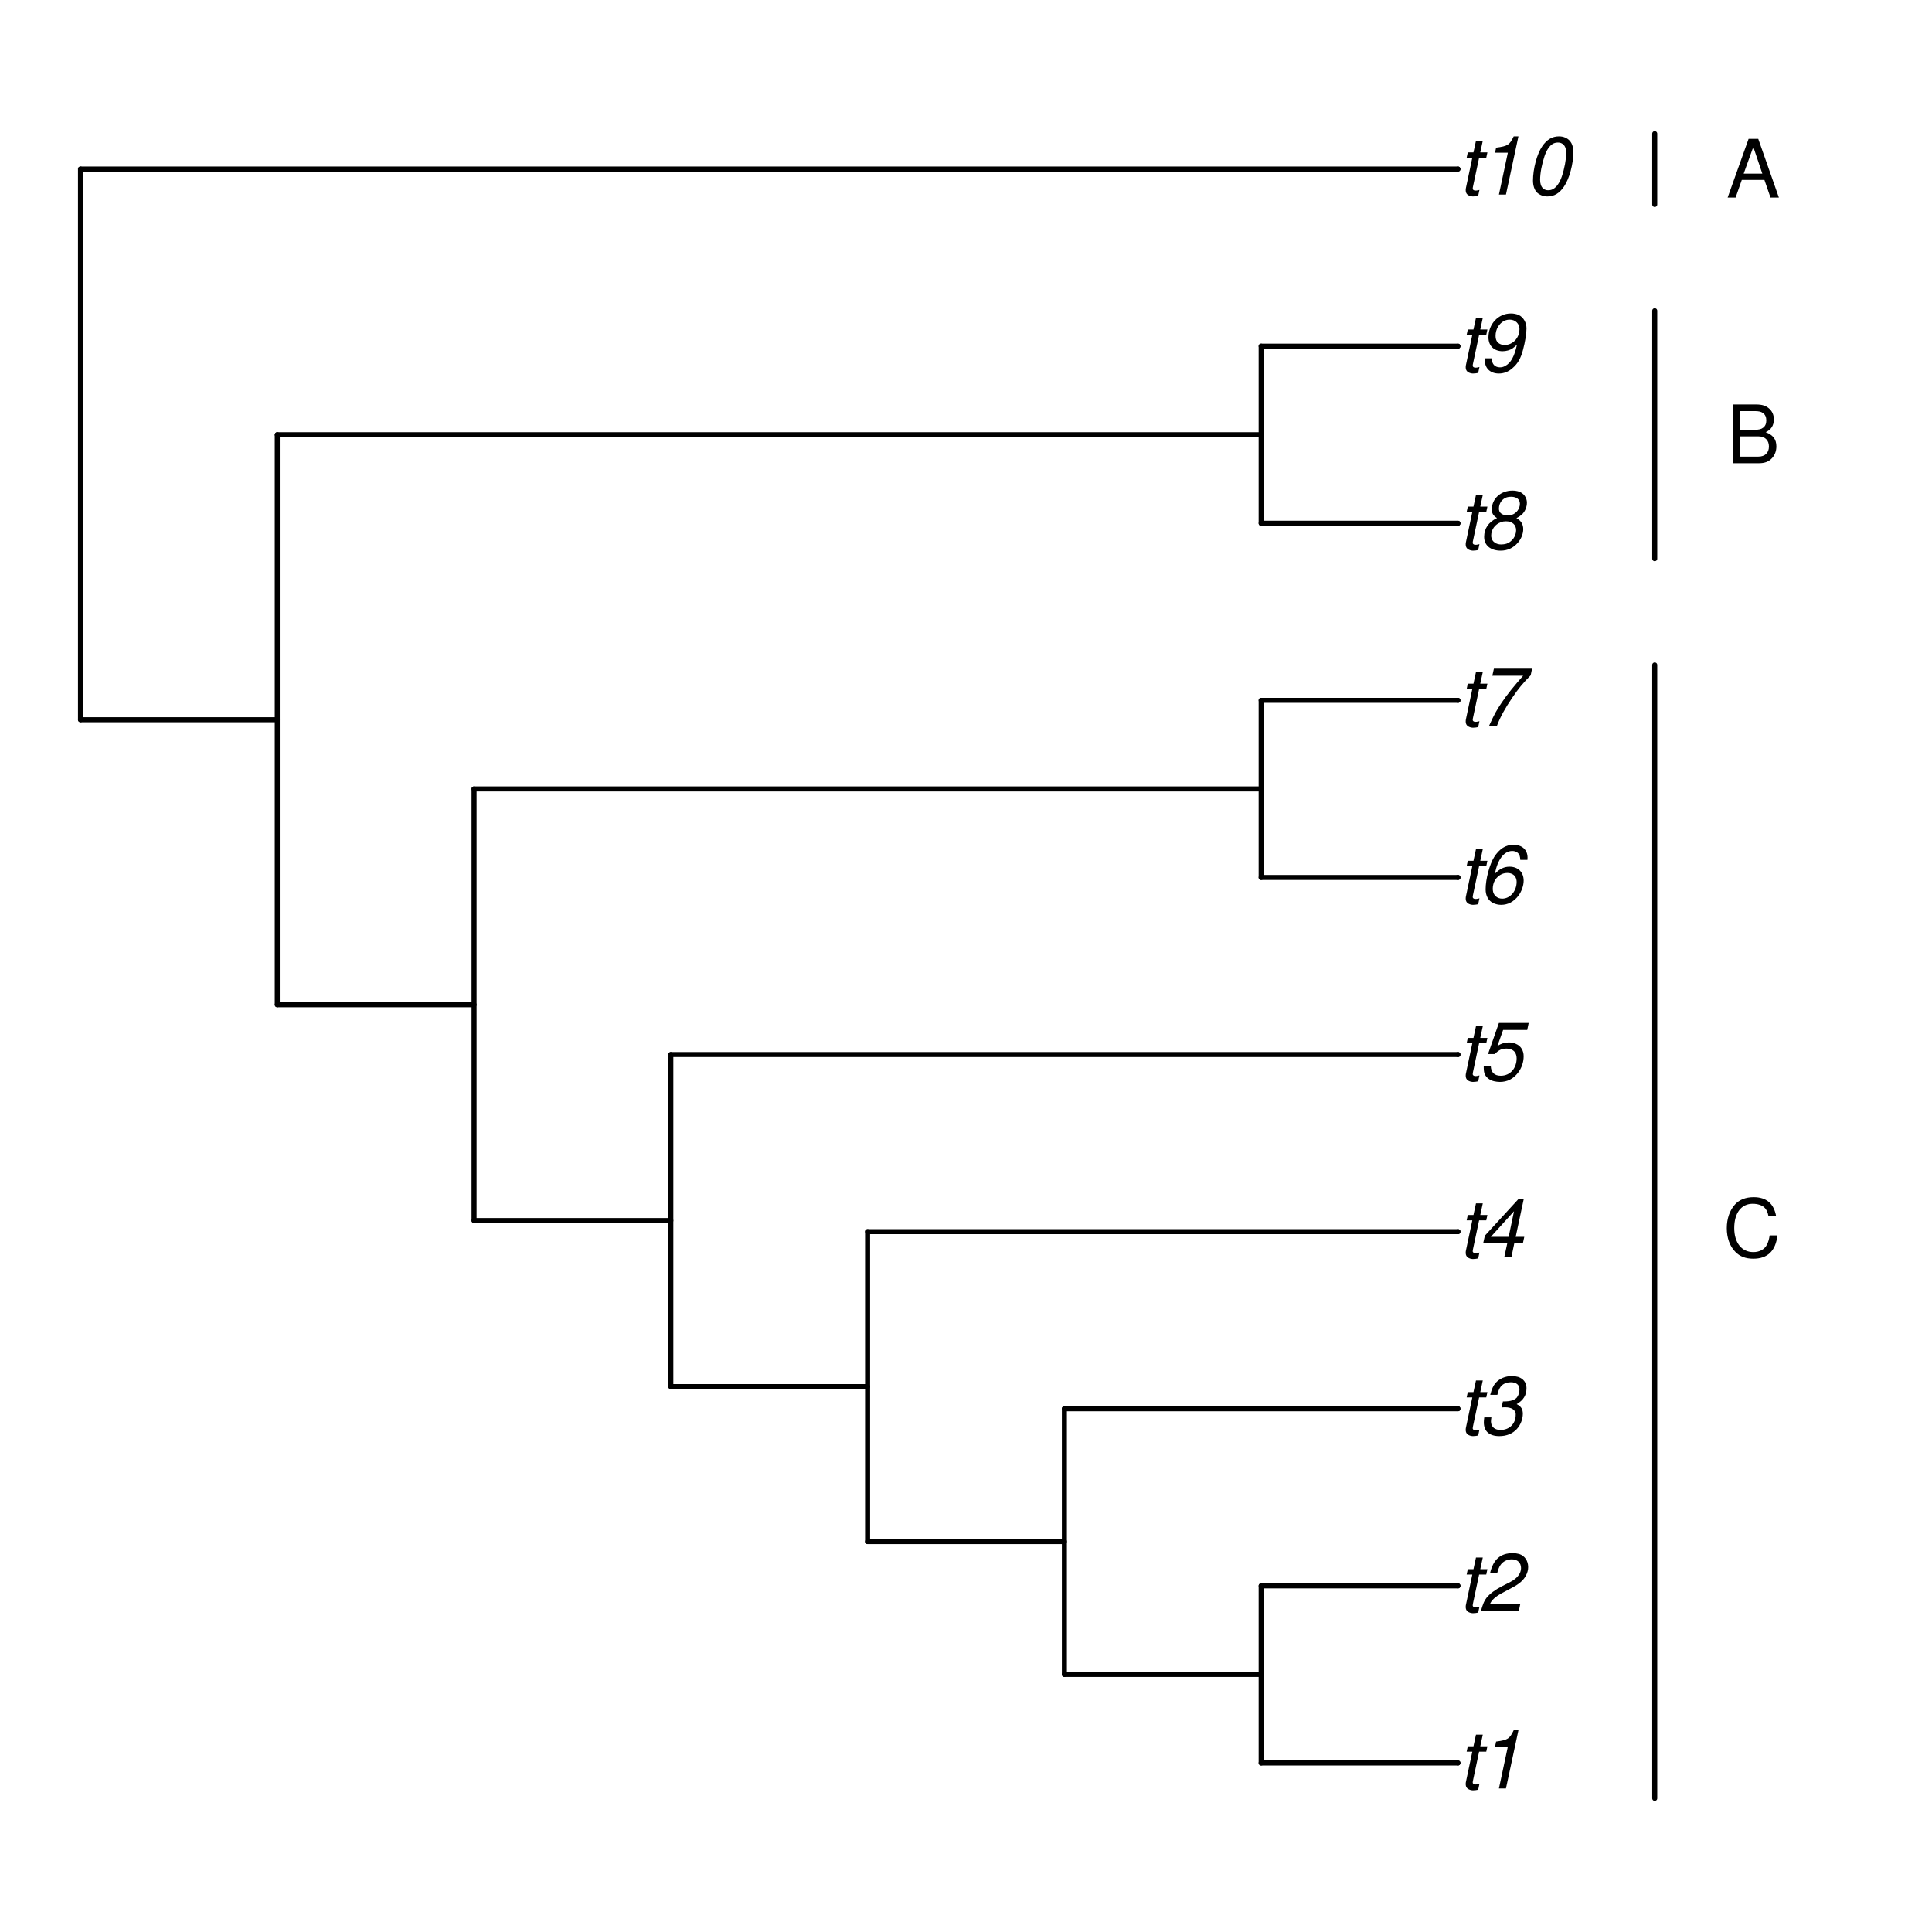 <?xml version="1.0" encoding="UTF-8"?>
<svg xmlns="http://www.w3.org/2000/svg" xmlns:xlink="http://www.w3.org/1999/xlink" width="288" height="288" viewBox="0 0 288 288">
<defs>
<g>
<g id="glyph-0-0">
<path d="M 4.391 -6.281 L 3.328 -6.281 L 3.703 -8.016 L 2.688 -8.016 L 2.312 -6.281 L 1.469 -6.281 L 1.297 -5.484 L 2.141 -5.484 L 1.203 -1.047 C 1.172 -0.922 1.156 -0.797 1.156 -0.672 C 1.156 -0.188 1.375 0.078 1.844 0.219 C 1.969 0.25 2.094 0.281 2.234 0.281 C 2.484 0.281 2.828 0.234 3.016 0.188 L 3.203 -0.688 C 2.812 -0.594 2.781 -0.594 2.625 -0.594 C 2.406 -0.594 2.25 -0.672 2.203 -0.828 C 2.203 -0.859 2.203 -0.875 2.203 -0.906 C 2.203 -0.953 2.203 -1.016 2.219 -1.078 L 3.156 -5.484 L 4.219 -5.484 Z M 4.391 -6.281 "/>
</g>
<g id="glyph-0-1">
<path d="M 4.438 -6.234 L 3.109 0 L 4.156 0 L 6.016 -8.672 L 5.312 -8.672 C 4.688 -7.375 4.422 -7.219 2.688 -6.984 L 2.531 -6.234 Z M 4.438 -6.234 "/>
</g>
<g id="glyph-0-2">
<path d="M 6.281 -1.047 L 1.766 -1.047 C 1.938 -1.625 2.625 -2.25 3.734 -2.812 L 5.078 -3.531 C 6.141 -4.078 6.797 -4.656 7.156 -5.375 C 7.359 -5.766 7.469 -6.188 7.469 -6.594 C 7.469 -7.531 6.938 -8.297 6.125 -8.547 C 5.828 -8.625 5.516 -8.672 5.172 -8.672 C 3.328 -8.672 2.266 -7.734 1.781 -5.672 L 2.844 -5.672 C 2.984 -6.219 3.125 -6.594 3.344 -6.906 C 3.719 -7.438 4.328 -7.75 5.031 -7.75 C 5.875 -7.75 6.406 -7.234 6.406 -6.438 C 6.406 -5.656 5.828 -4.906 4.828 -4.391 L 3.578 -3.75 C 2.562 -3.234 1.75 -2.625 1.281 -2.047 C 0.922 -1.578 0.781 -1.266 0.406 -0.016 L 6.062 -0.016 Z M 6.281 -1.047 "/>
</g>
<g id="glyph-0-3">
<path d="M 3.5 -3.984 C 3.75 -4.016 3.875 -4.016 4.047 -4.016 C 4.953 -4.016 5.516 -3.672 5.609 -3.062 C 5.609 -3.016 5.609 -2.953 5.609 -2.891 C 5.609 -1.578 4.688 -0.641 3.344 -0.641 C 2.531 -0.641 2.016 -1.047 1.938 -1.719 C 1.922 -1.781 1.922 -1.828 1.922 -1.891 C 1.922 -2.062 1.938 -2.203 1.984 -2.516 L 0.922 -2.516 C 0.875 -2.141 0.859 -1.969 0.859 -1.766 C 0.859 -0.438 1.688 0.281 3.172 0.281 C 4.25 0.281 5.156 -0.094 5.781 -0.781 C 6.328 -1.375 6.672 -2.25 6.672 -3.047 C 6.672 -3.75 6.422 -4.141 5.75 -4.484 C 6.766 -5.078 7.219 -5.812 7.219 -6.891 C 7.219 -7.688 6.75 -8.297 5.969 -8.547 C 5.688 -8.625 5.375 -8.672 5.047 -8.672 C 4.062 -8.672 3.203 -8.312 2.609 -7.641 C 2.266 -7.234 2.047 -6.766 1.812 -5.875 L 2.875 -5.875 C 3.109 -6.922 3.484 -7.422 4.219 -7.656 C 4.422 -7.719 4.656 -7.75 4.891 -7.75 C 5.688 -7.75 6.172 -7.359 6.172 -6.703 C 6.172 -6.219 6.016 -5.75 5.766 -5.453 C 5.422 -5.078 4.797 -4.891 3.906 -4.891 L 3.703 -4.891 Z M 3.5 -3.984 "/>
</g>
<g id="glyph-0-4">
<path d="M 4.359 -2.094 L 3.906 0 L 4.969 0 L 5.406 -2.094 L 6.688 -2.094 L 6.891 -3.031 L 5.609 -3.031 L 6.812 -8.672 L 6.031 -8.672 L 1.016 -3.203 L 0.766 -2.094 Z M 4.562 -3.031 L 1.906 -3.031 L 5.359 -6.844 Z M 4.562 -3.031 "/>
</g>
<g id="glyph-0-5">
<path d="M 7.547 -8.516 L 3.109 -8.516 L 1.484 -3.875 L 2.453 -3.875 C 3.188 -4.531 3.531 -4.688 4.234 -4.688 C 4.781 -4.688 5.25 -4.484 5.484 -4.156 C 5.656 -3.906 5.75 -3.594 5.75 -3.234 C 5.75 -1.734 4.766 -0.641 3.391 -0.641 C 2.438 -0.641 1.938 -1.125 1.891 -2.094 L 0.844 -2.094 L 0.844 -1.828 C 0.844 -1.375 0.906 -1.016 1.062 -0.75 C 1.312 -0.312 1.781 0.031 2.359 0.172 C 2.641 0.234 2.938 0.281 3.25 0.281 C 4.375 0.281 5.266 -0.188 5.969 -1.109 C 6.5 -1.797 6.797 -2.672 6.797 -3.547 C 6.797 -4.422 6.359 -5.109 5.609 -5.406 C 5.297 -5.547 4.938 -5.609 4.578 -5.609 C 4 -5.609 3.484 -5.453 2.891 -5.094 L 3.734 -7.469 L 7.328 -7.469 Z M 7.547 -8.516 "/>
</g>
<g id="glyph-0-6">
<path d="M 7.359 -6.422 L 7.375 -6.75 C 7.375 -7.938 6.547 -8.672 5.266 -8.672 C 4.125 -8.672 3.172 -8.062 2.406 -6.859 C 1.703 -5.734 1.125 -3.547 1.125 -2.031 C 1.125 -1.062 1.547 -0.312 2.281 0.031 C 2.625 0.188 3.031 0.281 3.438 0.281 C 4.453 0.281 5.328 -0.188 6 -1.062 C 6.484 -1.703 6.797 -2.578 6.797 -3.328 C 6.797 -4.578 5.969 -5.406 4.688 -5.406 C 3.891 -5.406 3.203 -5.078 2.516 -4.359 C 2.891 -6.453 3.875 -7.75 5.094 -7.75 C 5.641 -7.75 6.078 -7.469 6.203 -7.016 C 6.25 -6.859 6.281 -6.703 6.297 -6.422 Z M 4.391 -4.469 C 4.906 -4.469 5.375 -4.234 5.578 -3.844 C 5.688 -3.641 5.75 -3.406 5.75 -3.141 C 5.75 -1.766 4.781 -0.641 3.594 -0.641 C 2.844 -0.641 2.266 -1.156 2.203 -1.891 C 2.188 -1.953 2.188 -2.031 2.188 -2.109 C 2.188 -3.109 2.703 -3.922 3.562 -4.312 C 3.844 -4.422 4.094 -4.469 4.391 -4.469 Z M 4.391 -4.469 "/>
</g>
<g id="glyph-0-7">
<path d="M 8.047 -8.516 L 2.359 -8.516 L 2.125 -7.469 L 6.719 -7.469 C 5.359 -5.938 4.344 -4.688 3.516 -3.453 C 2.75 -2.312 2.422 -1.734 1.641 0 L 2.812 0 C 3.297 -1.297 4.016 -2.609 5.094 -4.188 C 5.984 -5.516 6.641 -6.312 7.844 -7.531 Z M 8.047 -8.516 "/>
</g>
<g id="glyph-0-8">
<path d="M 5.719 -4.562 C 6.094 -4.766 6.281 -4.891 6.516 -5.094 C 6.984 -5.516 7.281 -6.203 7.281 -6.875 C 7.281 -7.625 6.797 -8.297 6.078 -8.531 C 5.781 -8.625 5.453 -8.672 5.125 -8.672 C 3.375 -8.672 2.047 -7.469 2.047 -5.859 C 2.047 -5.297 2.25 -4.938 2.828 -4.578 C 1.562 -3.984 0.906 -3.031 0.906 -1.766 C 0.906 -0.516 1.859 0.281 3.375 0.281 C 4.375 0.281 5.234 -0.109 5.922 -0.891 C 6.438 -1.484 6.734 -2.234 6.734 -2.922 C 6.734 -3.641 6.391 -4.219 5.719 -4.562 Z M 4.938 -7.75 C 5.75 -7.75 6.234 -7.359 6.234 -6.703 C 6.234 -5.969 5.719 -5.281 5.031 -5.062 C 4.844 -5 4.641 -4.984 4.375 -4.984 C 3.688 -4.984 3.188 -5.297 3.125 -5.797 C 3.109 -5.844 3.109 -5.922 3.109 -5.984 C 3.109 -6.797 3.594 -7.453 4.297 -7.672 C 4.5 -7.734 4.703 -7.75 4.938 -7.75 Z M 4.156 -4.094 C 5.094 -4.094 5.672 -3.578 5.672 -2.766 C 5.672 -1.875 5.078 -1.047 4.219 -0.75 C 3.969 -0.688 3.734 -0.641 3.453 -0.641 C 2.672 -0.641 2.094 -1.062 1.984 -1.688 C 1.969 -1.766 1.953 -1.844 1.953 -1.938 C 1.953 -2.875 2.531 -3.656 3.422 -3.969 C 3.672 -4.062 3.906 -4.094 4.156 -4.094 Z M 4.156 -4.094 "/>
</g>
<g id="glyph-0-9">
<path d="M 1.016 -1.984 C 1.016 -1.844 1.016 -1.719 1.016 -1.641 C 1.016 -0.484 1.844 0.281 3.094 0.281 C 3.844 0.281 4.531 0.016 5.141 -0.531 C 5.922 -1.203 6.375 -1.984 6.703 -3.266 C 7.016 -4.406 7.219 -5.719 7.219 -6.438 C 7.219 -7.312 6.766 -8.094 6.078 -8.438 C 5.719 -8.594 5.312 -8.672 4.891 -8.672 C 3.016 -8.672 1.547 -7.109 1.547 -5.109 C 1.547 -3.859 2.375 -3.047 3.656 -3.047 C 4.188 -3.047 4.75 -3.203 5.141 -3.469 C 5.297 -3.578 5.453 -3.703 5.797 -4.016 C 5.422 -2.266 4.875 -1.281 4.031 -0.844 C 3.797 -0.703 3.531 -0.641 3.25 -0.641 C 2.531 -0.641 2.062 -1.125 2.062 -1.859 L 2.062 -1.984 Z M 4.734 -7.75 C 5.562 -7.75 6.172 -7.141 6.172 -6.344 C 6.172 -5.359 5.625 -4.5 4.781 -4.141 C 4.516 -4.031 4.234 -3.969 3.953 -3.969 C 3.438 -3.969 2.953 -4.219 2.766 -4.594 C 2.656 -4.797 2.609 -5.047 2.609 -5.359 C 2.609 -6.297 3.125 -7.203 3.922 -7.578 C 4.203 -7.703 4.438 -7.75 4.734 -7.75 Z M 4.734 -7.75 "/>
</g>
<g id="glyph-0-10">
<path d="M 5.047 -8.672 C 4.062 -8.672 3.234 -8.188 2.562 -7.188 C 1.781 -6.062 1.188 -3.828 1.188 -2.078 C 1.188 -1.328 1.406 -0.688 1.781 -0.312 C 2.141 0.047 2.734 0.281 3.312 0.281 C 4.344 0.281 5.141 -0.188 5.828 -1.219 C 6.609 -2.359 7.203 -4.562 7.203 -6.312 C 7.203 -7.406 6.812 -8.109 6.047 -8.469 C 5.734 -8.609 5.422 -8.672 5.047 -8.672 Z M 4.906 -7.75 C 5.453 -7.75 5.844 -7.469 6.031 -6.953 C 6.109 -6.703 6.141 -6.484 6.141 -6.188 C 6.141 -5.25 5.875 -3.844 5.484 -2.688 C 5.172 -1.781 4.734 -1.141 4.203 -0.828 C 3.969 -0.703 3.75 -0.641 3.438 -0.641 C 2.922 -0.641 2.531 -0.938 2.359 -1.438 C 2.281 -1.688 2.25 -1.922 2.25 -2.203 C 2.25 -3.188 2.5 -4.5 2.906 -5.719 C 3.219 -6.641 3.641 -7.266 4.172 -7.578 C 4.391 -7.688 4.625 -7.75 4.906 -7.75 Z M 4.906 -7.75 "/>
</g>
<g id="glyph-1-0">
<path d="M 7.938 -6.031 C 7.594 -7.953 6.484 -8.891 4.578 -8.891 C 3.391 -8.891 2.453 -8.516 1.797 -7.797 C 1.016 -6.938 0.578 -5.688 0.578 -4.266 C 0.578 -2.828 1.016 -1.594 1.844 -0.75 C 2.516 -0.047 3.391 0.281 4.531 0.281 C 6.656 0.281 7.859 -0.875 8.125 -3.188 L 6.969 -3.188 C 6.875 -2.594 6.75 -2.188 6.578 -1.844 C 6.219 -1.109 5.469 -0.703 4.531 -0.703 C 2.797 -0.703 1.688 -2.094 1.688 -4.281 C 1.688 -6.531 2.734 -7.906 4.438 -7.906 C 5.141 -7.906 5.812 -7.703 6.172 -7.359 C 6.484 -7.062 6.672 -6.703 6.797 -6.031 Z M 7.938 -6.031 "/>
</g>
<g id="glyph-1-1">
<path d="M 0.953 0 L 4.891 0 C 5.719 0 6.344 -0.234 6.797 -0.734 C 7.234 -1.188 7.469 -1.812 7.469 -2.5 C 7.469 -3.547 7 -4.188 5.875 -4.625 C 6.688 -4.984 7.094 -5.625 7.094 -6.531 C 7.094 -7.172 6.859 -7.734 6.391 -8.141 C 5.922 -8.562 5.344 -8.75 4.5 -8.75 L 0.953 -8.75 Z M 2.062 -4.984 L 2.062 -7.766 L 4.219 -7.766 C 4.844 -7.766 5.203 -7.688 5.5 -7.453 C 5.812 -7.219 5.969 -6.859 5.969 -6.375 C 5.969 -5.891 5.812 -5.531 5.5 -5.297 C 5.203 -5.062 4.844 -4.984 4.219 -4.984 Z M 2.062 -0.984 L 2.062 -4 L 4.781 -4 C 5.766 -4 6.359 -3.438 6.359 -2.484 C 6.359 -1.547 5.766 -0.984 4.781 -0.984 Z M 2.062 -0.984 "/>
</g>
<g id="glyph-1-2">
<path d="M 5.688 -2.625 L 6.594 0 L 7.844 0 L 4.766 -8.75 L 3.328 -8.75 L 0.203 0 L 1.391 0 L 2.312 -2.625 Z M 5.375 -3.562 L 2.594 -3.562 L 4.031 -7.547 Z M 5.375 -3.562 "/>
</g>
</g>
</defs>
<rect x="-28.8" y="-28.8" width="345.6" height="345.6" fill="rgb(100%, 100%, 100%)" fill-opacity="1"/>
<path fill="none" stroke-width="0.75" stroke-linecap="round" stroke-linejoin="round" stroke="rgb(0%, 0%, 0%)" stroke-opacity="1" stroke-miterlimit="10" d="M 188 262.801 L 217.332 262.801 "/>
<path fill="none" stroke-width="0.75" stroke-linecap="round" stroke-linejoin="round" stroke="rgb(0%, 0%, 0%)" stroke-opacity="1" stroke-miterlimit="10" d="M 188 236.398 L 217.332 236.398 "/>
<path fill="none" stroke-width="0.75" stroke-linecap="round" stroke-linejoin="round" stroke="rgb(0%, 0%, 0%)" stroke-opacity="1" stroke-miterlimit="10" d="M 158.668 249.602 L 188 249.602 "/>
<path fill="none" stroke-width="0.75" stroke-linecap="round" stroke-linejoin="round" stroke="rgb(0%, 0%, 0%)" stroke-opacity="1" stroke-miterlimit="10" d="M 158.668 210 L 217.332 210 "/>
<path fill="none" stroke-width="0.75" stroke-linecap="round" stroke-linejoin="round" stroke="rgb(0%, 0%, 0%)" stroke-opacity="1" stroke-miterlimit="10" d="M 129.332 229.801 L 158.668 229.801 "/>
<path fill="none" stroke-width="0.75" stroke-linecap="round" stroke-linejoin="round" stroke="rgb(0%, 0%, 0%)" stroke-opacity="1" stroke-miterlimit="10" d="M 129.332 183.602 L 217.332 183.602 "/>
<path fill="none" stroke-width="0.75" stroke-linecap="round" stroke-linejoin="round" stroke="rgb(0%, 0%, 0%)" stroke-opacity="1" stroke-miterlimit="10" d="M 100 206.699 L 129.332 206.699 "/>
<path fill="none" stroke-width="0.75" stroke-linecap="round" stroke-linejoin="round" stroke="rgb(0%, 0%, 0%)" stroke-opacity="1" stroke-miterlimit="10" d="M 100 157.199 L 217.332 157.199 "/>
<path fill="none" stroke-width="0.75" stroke-linecap="round" stroke-linejoin="round" stroke="rgb(0%, 0%, 0%)" stroke-opacity="1" stroke-miterlimit="10" d="M 70.668 181.949 L 100 181.949 "/>
<path fill="none" stroke-width="0.75" stroke-linecap="round" stroke-linejoin="round" stroke="rgb(0%, 0%, 0%)" stroke-opacity="1" stroke-miterlimit="10" d="M 188 130.801 L 217.332 130.801 "/>
<path fill="none" stroke-width="0.75" stroke-linecap="round" stroke-linejoin="round" stroke="rgb(0%, 0%, 0%)" stroke-opacity="1" stroke-miterlimit="10" d="M 188 104.398 L 217.332 104.398 "/>
<path fill="none" stroke-width="0.75" stroke-linecap="round" stroke-linejoin="round" stroke="rgb(0%, 0%, 0%)" stroke-opacity="1" stroke-miterlimit="10" d="M 70.668 117.602 L 188 117.602 "/>
<path fill="none" stroke-width="0.75" stroke-linecap="round" stroke-linejoin="round" stroke="rgb(0%, 0%, 0%)" stroke-opacity="1" stroke-miterlimit="10" d="M 41.332 149.773 L 70.668 149.773 "/>
<path fill="none" stroke-width="0.75" stroke-linecap="round" stroke-linejoin="round" stroke="rgb(0%, 0%, 0%)" stroke-opacity="1" stroke-miterlimit="10" d="M 188 78 L 217.332 78 "/>
<path fill="none" stroke-width="0.75" stroke-linecap="round" stroke-linejoin="round" stroke="rgb(0%, 0%, 0%)" stroke-opacity="1" stroke-miterlimit="10" d="M 188 51.602 L 217.332 51.602 "/>
<path fill="none" stroke-width="0.75" stroke-linecap="round" stroke-linejoin="round" stroke="rgb(0%, 0%, 0%)" stroke-opacity="1" stroke-miterlimit="10" d="M 41.332 64.801 L 188 64.801 "/>
<path fill="none" stroke-width="0.75" stroke-linecap="round" stroke-linejoin="round" stroke="rgb(0%, 0%, 0%)" stroke-opacity="1" stroke-miterlimit="10" d="M 12 107.289 L 41.332 107.289 "/>
<path fill="none" stroke-width="0.75" stroke-linecap="round" stroke-linejoin="round" stroke="rgb(0%, 0%, 0%)" stroke-opacity="1" stroke-miterlimit="10" d="M 12 25.199 L 217.332 25.199 "/>
<path fill="none" stroke-width="0.75" stroke-linecap="round" stroke-linejoin="round" stroke="rgb(0%, 0%, 0%)" stroke-opacity="1" stroke-miterlimit="10" d="M 217.332 262.801 L 217.332 262.801 "/>
<path fill="none" stroke-width="0.75" stroke-linecap="round" stroke-linejoin="round" stroke="rgb(0%, 0%, 0%)" stroke-opacity="1" stroke-miterlimit="10" d="M 217.332 236.398 L 217.332 236.398 "/>
<path fill="none" stroke-width="0.75" stroke-linecap="round" stroke-linejoin="round" stroke="rgb(0%, 0%, 0%)" stroke-opacity="1" stroke-miterlimit="10" d="M 188 262.801 L 188 236.398 "/>
<path fill="none" stroke-width="0.75" stroke-linecap="round" stroke-linejoin="round" stroke="rgb(0%, 0%, 0%)" stroke-opacity="1" stroke-miterlimit="10" d="M 217.332 210 L 217.332 210 "/>
<path fill="none" stroke-width="0.75" stroke-linecap="round" stroke-linejoin="round" stroke="rgb(0%, 0%, 0%)" stroke-opacity="1" stroke-miterlimit="10" d="M 158.668 249.602 L 158.668 210 "/>
<path fill="none" stroke-width="0.75" stroke-linecap="round" stroke-linejoin="round" stroke="rgb(0%, 0%, 0%)" stroke-opacity="1" stroke-miterlimit="10" d="M 217.332 183.602 L 217.332 183.602 "/>
<path fill="none" stroke-width="0.75" stroke-linecap="round" stroke-linejoin="round" stroke="rgb(0%, 0%, 0%)" stroke-opacity="1" stroke-miterlimit="10" d="M 129.332 229.801 L 129.332 183.602 "/>
<path fill="none" stroke-width="0.75" stroke-linecap="round" stroke-linejoin="round" stroke="rgb(0%, 0%, 0%)" stroke-opacity="1" stroke-miterlimit="10" d="M 217.332 157.199 L 217.332 157.199 "/>
<path fill="none" stroke-width="0.75" stroke-linecap="round" stroke-linejoin="round" stroke="rgb(0%, 0%, 0%)" stroke-opacity="1" stroke-miterlimit="10" d="M 100 206.699 L 100 157.199 "/>
<path fill="none" stroke-width="0.75" stroke-linecap="round" stroke-linejoin="round" stroke="rgb(0%, 0%, 0%)" stroke-opacity="1" stroke-miterlimit="10" d="M 217.332 130.801 L 217.332 130.801 "/>
<path fill="none" stroke-width="0.75" stroke-linecap="round" stroke-linejoin="round" stroke="rgb(0%, 0%, 0%)" stroke-opacity="1" stroke-miterlimit="10" d="M 217.332 104.398 L 217.332 104.398 "/>
<path fill="none" stroke-width="0.75" stroke-linecap="round" stroke-linejoin="round" stroke="rgb(0%, 0%, 0%)" stroke-opacity="1" stroke-miterlimit="10" d="M 188 130.801 L 188 104.398 "/>
<path fill="none" stroke-width="0.75" stroke-linecap="round" stroke-linejoin="round" stroke="rgb(0%, 0%, 0%)" stroke-opacity="1" stroke-miterlimit="10" d="M 70.668 181.949 L 70.668 117.602 "/>
<path fill="none" stroke-width="0.75" stroke-linecap="round" stroke-linejoin="round" stroke="rgb(0%, 0%, 0%)" stroke-opacity="1" stroke-miterlimit="10" d="M 217.332 78 L 217.332 78 "/>
<path fill="none" stroke-width="0.75" stroke-linecap="round" stroke-linejoin="round" stroke="rgb(0%, 0%, 0%)" stroke-opacity="1" stroke-miterlimit="10" d="M 217.332 51.602 L 217.332 51.602 "/>
<path fill="none" stroke-width="0.75" stroke-linecap="round" stroke-linejoin="round" stroke="rgb(0%, 0%, 0%)" stroke-opacity="1" stroke-miterlimit="10" d="M 188 78 L 188 51.602 "/>
<path fill="none" stroke-width="0.75" stroke-linecap="round" stroke-linejoin="round" stroke="rgb(0%, 0%, 0%)" stroke-opacity="1" stroke-miterlimit="10" d="M 41.332 149.773 L 41.332 64.801 "/>
<path fill="none" stroke-width="0.75" stroke-linecap="round" stroke-linejoin="round" stroke="rgb(0%, 0%, 0%)" stroke-opacity="1" stroke-miterlimit="10" d="M 217.332 25.199 L 217.332 25.199 "/>
<path fill="none" stroke-width="0.75" stroke-linecap="round" stroke-linejoin="round" stroke="rgb(0%, 0%, 0%)" stroke-opacity="1" stroke-miterlimit="10" d="M 12 107.289 L 12 25.199 "/>
<g fill="rgb(0%, 0%, 0%)" fill-opacity="1">
<use xlink:href="#glyph-0-0" x="217.332" y="266.601"/>
<use xlink:href="#glyph-0-1" x="220.332" y="266.601"/>
</g>
<g fill="rgb(0%, 0%, 0%)" fill-opacity="1">
<use xlink:href="#glyph-0-0" x="217.332" y="240.198"/>
<use xlink:href="#glyph-0-2" x="220.332" y="240.198"/>
</g>
<g fill="rgb(0%, 0%, 0%)" fill-opacity="1">
<use xlink:href="#glyph-0-0" x="217.332" y="213.8"/>
<use xlink:href="#glyph-0-3" x="220.332" y="213.8"/>
</g>
<g fill="rgb(0%, 0%, 0%)" fill-opacity="1">
<use xlink:href="#glyph-0-0" x="217.332" y="187.401"/>
<use xlink:href="#glyph-0-4" x="220.332" y="187.401"/>
</g>
<g fill="rgb(0%, 0%, 0%)" fill-opacity="1">
<use xlink:href="#glyph-0-0" x="217.332" y="160.999"/>
<use xlink:href="#glyph-0-5" x="220.332" y="160.999"/>
</g>
<g fill="rgb(0%, 0%, 0%)" fill-opacity="1">
<use xlink:href="#glyph-0-0" x="217.332" y="134.601"/>
<use xlink:href="#glyph-0-6" x="220.332" y="134.601"/>
</g>
<g fill="rgb(0%, 0%, 0%)" fill-opacity="1">
<use xlink:href="#glyph-0-0" x="217.332" y="108.198"/>
<use xlink:href="#glyph-0-7" x="220.332" y="108.198"/>
</g>
<g fill="rgb(0%, 0%, 0%)" fill-opacity="1">
<use xlink:href="#glyph-0-0" x="217.332" y="81.8"/>
<use xlink:href="#glyph-0-8" x="220.332" y="81.8"/>
</g>
<g fill="rgb(0%, 0%, 0%)" fill-opacity="1">
<use xlink:href="#glyph-0-0" x="217.332" y="55.401"/>
<use xlink:href="#glyph-0-9" x="220.332" y="55.401"/>
</g>
<g fill="rgb(0%, 0%, 0%)" fill-opacity="1">
<use xlink:href="#glyph-0-0" x="217.332" y="28.999"/>
<use xlink:href="#glyph-0-1" x="220.332" y="28.999"/>
<use xlink:href="#glyph-0-10" x="227.332" y="28.999"/>
</g>
<path fill="none" stroke-width="0.75" stroke-linecap="round" stroke-linejoin="round" stroke="rgb(0%, 0%, 0%)" stroke-opacity="1" stroke-miterlimit="10" d="M 246.668 268.078 L 246.668 99.121 "/>
<path fill="none" stroke-width="0.75" stroke-linecap="round" stroke-linejoin="round" stroke="rgb(0%, 0%, 0%)" stroke-opacity="1" stroke-miterlimit="10" d="M 246.668 83.281 L 246.668 46.32 "/>
<path fill="none" stroke-width="0.75" stroke-linecap="round" stroke-linejoin="round" stroke="rgb(0%, 0%, 0%)" stroke-opacity="1" stroke-miterlimit="10" d="M 246.668 30.48 L 246.668 19.922 "/>
<g fill="rgb(0%, 0%, 0%)" fill-opacity="1">
<use xlink:href="#glyph-1-0" x="256.832" y="187.35"/>
</g>
<g fill="rgb(0%, 0%, 0%)" fill-opacity="1">
<use xlink:href="#glyph-1-1" x="257.332" y="69.049"/>
</g>
<g fill="rgb(0%, 0%, 0%)" fill-opacity="1">
<use xlink:href="#glyph-1-2" x="257.332" y="29.447"/>
</g>
</svg>
